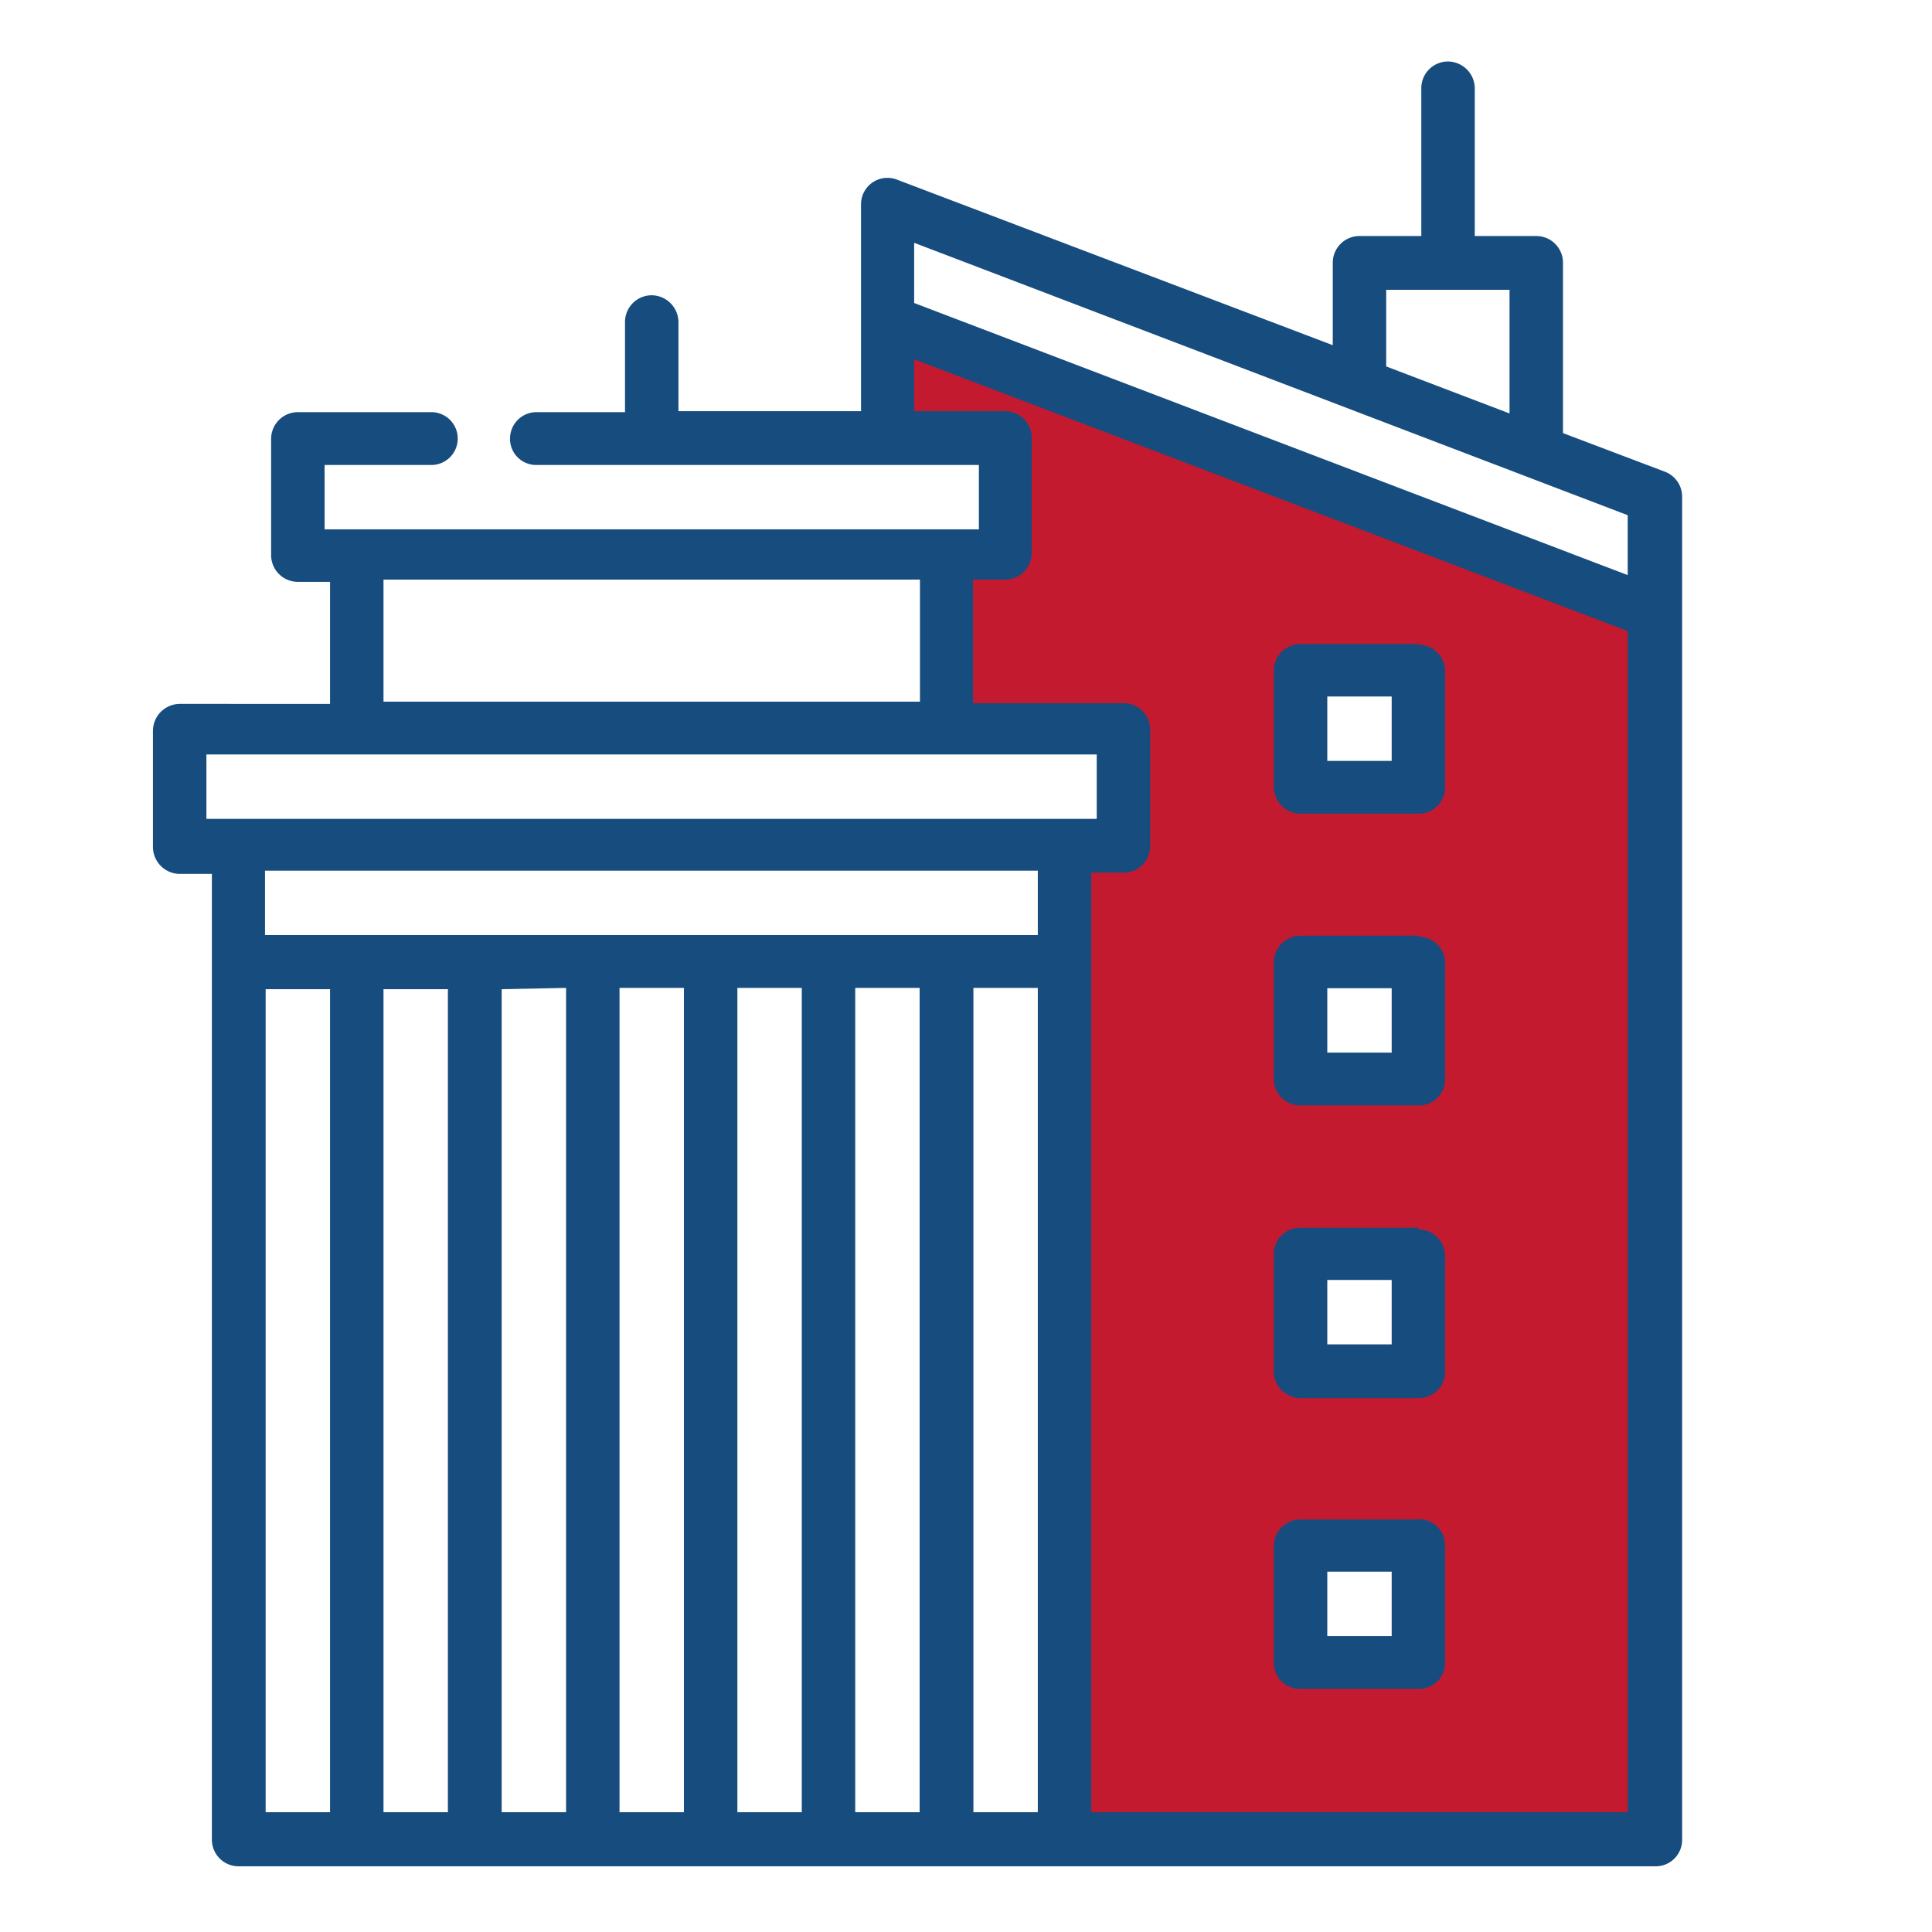 <svg xmlns="http://www.w3.org/2000/svg" viewBox="0 0 60 60">
    <path
        style="fill:#C41A2F;fillRule:evenodd;"
        d="M27.8,10v3.37l3.39.68v2.7l-2,.67v5.4h6.1V26.2h-2V57.25H50.85l.68-.68V18.77ZM40.68,51.17V47.8h3.39v3.37Zm0-12.15h3.39V42.4H40.68V39Zm0-8.78h3.39v3.38H40.68V30.25Zm0-9.45h3.39v3.38H40.68Z"
    />
    <path
        style="fill:#174C7E;fillRule:evenodd;"
        d="M51.68,14.64l-3.14-1.19V8.16a.83.83,0,0,0-.82-.83H45.8V2.72a.84.84,0,0,0-.86-.81.83.83,0,0,0-.8.81V7.33H42.22a.83.83,0,0,0-.83.82h0v2.57L27.86,5.58a.82.82,0,0,0-1.12.76v6.43H21.07V10a.84.84,0,0,0-.84-.83.83.83,0,0,0-.82.83v2.8H16.68a.82.82,0,0,0-.84.8.81.81,0,0,0,.79.84H30.4v2H10.08v-2h3.29a.82.82,0,0,0,.05-1.64H9.25a.83.83,0,0,0-.83.82v3.63a.83.83,0,0,0,.83.82h1v3.79H5.58a.84.84,0,0,0-.83.83v3.63a.84.84,0,0,0,.83.82h1v30a.83.83,0,0,0,.83.82h44a.82.82,0,0,0,.83-.82h0V15.41A.83.83,0,0,0,51.68,14.64ZM43.05,9h3.83v3.84l-3.83-1.46Zm7.5,7v1.86L28.39,9.41V7.54ZM11.91,18H28.57v3.79H11.91Zm-5.5,5.43H34.06v2H6.41Zm11.17,7.25V56.28h-2V30.72Zm1.66,0h2V56.28h-2Zm3.66,0h2V56.28h-2V30.72Zm3.66,0h2V56.28h-2V30.72Zm3.67,0h2V56.28h-2Zm2-1.64h-24v-2h24v2ZM11.91,30.72h2V56.28h-2Zm-3.66,0h2V56.28h-2ZM33.89,56.28V27.1h1a.82.82,0,0,0,.83-.81V22.66a.82.82,0,0,0-.83-.82H30.22V18h1a.82.82,0,0,0,.82-.82h0V13.59a.82.82,0,0,0-.24-.58.84.84,0,0,0-.58-.24H28.39V11.16L50.55,19.6V56.28ZM44.05,20H40.39a.83.83,0,0,0-.83.82h0v3.63a.83.83,0,0,0,.83.82h3.66a.82.82,0,0,0,.83-.82h0V20.85a.83.83,0,0,0-.82-.83Zm-.83,3.63h-2v-2h2Zm.83,5.43H40.39a.83.83,0,0,0-.83.82h0v3.63a.82.82,0,0,0,.83.82h3.66a.81.81,0,0,0,.83-.81h0V29.91a.82.82,0,0,0-.82-.82h0Zm-.83,3.63h-2v-2h2Zm.83,5.44H40.39a.81.81,0,0,0-.83.82h0V42.6a.83.83,0,0,0,.83.82h3.66a.82.82,0,0,0,.83-.82h0V39a.83.83,0,0,0-.83-.82Zm-.83,3.62h-2v-2h2Zm.83,5.44H40.39a.82.82,0,0,0-.83.82h0v3.62a.81.81,0,0,0,.83.82h3.66a.81.81,0,0,0,.83-.81V48a.81.81,0,0,0-.82-.82h0Zm-.83,3.62h-2v-2h2Z"
    />
</svg>
